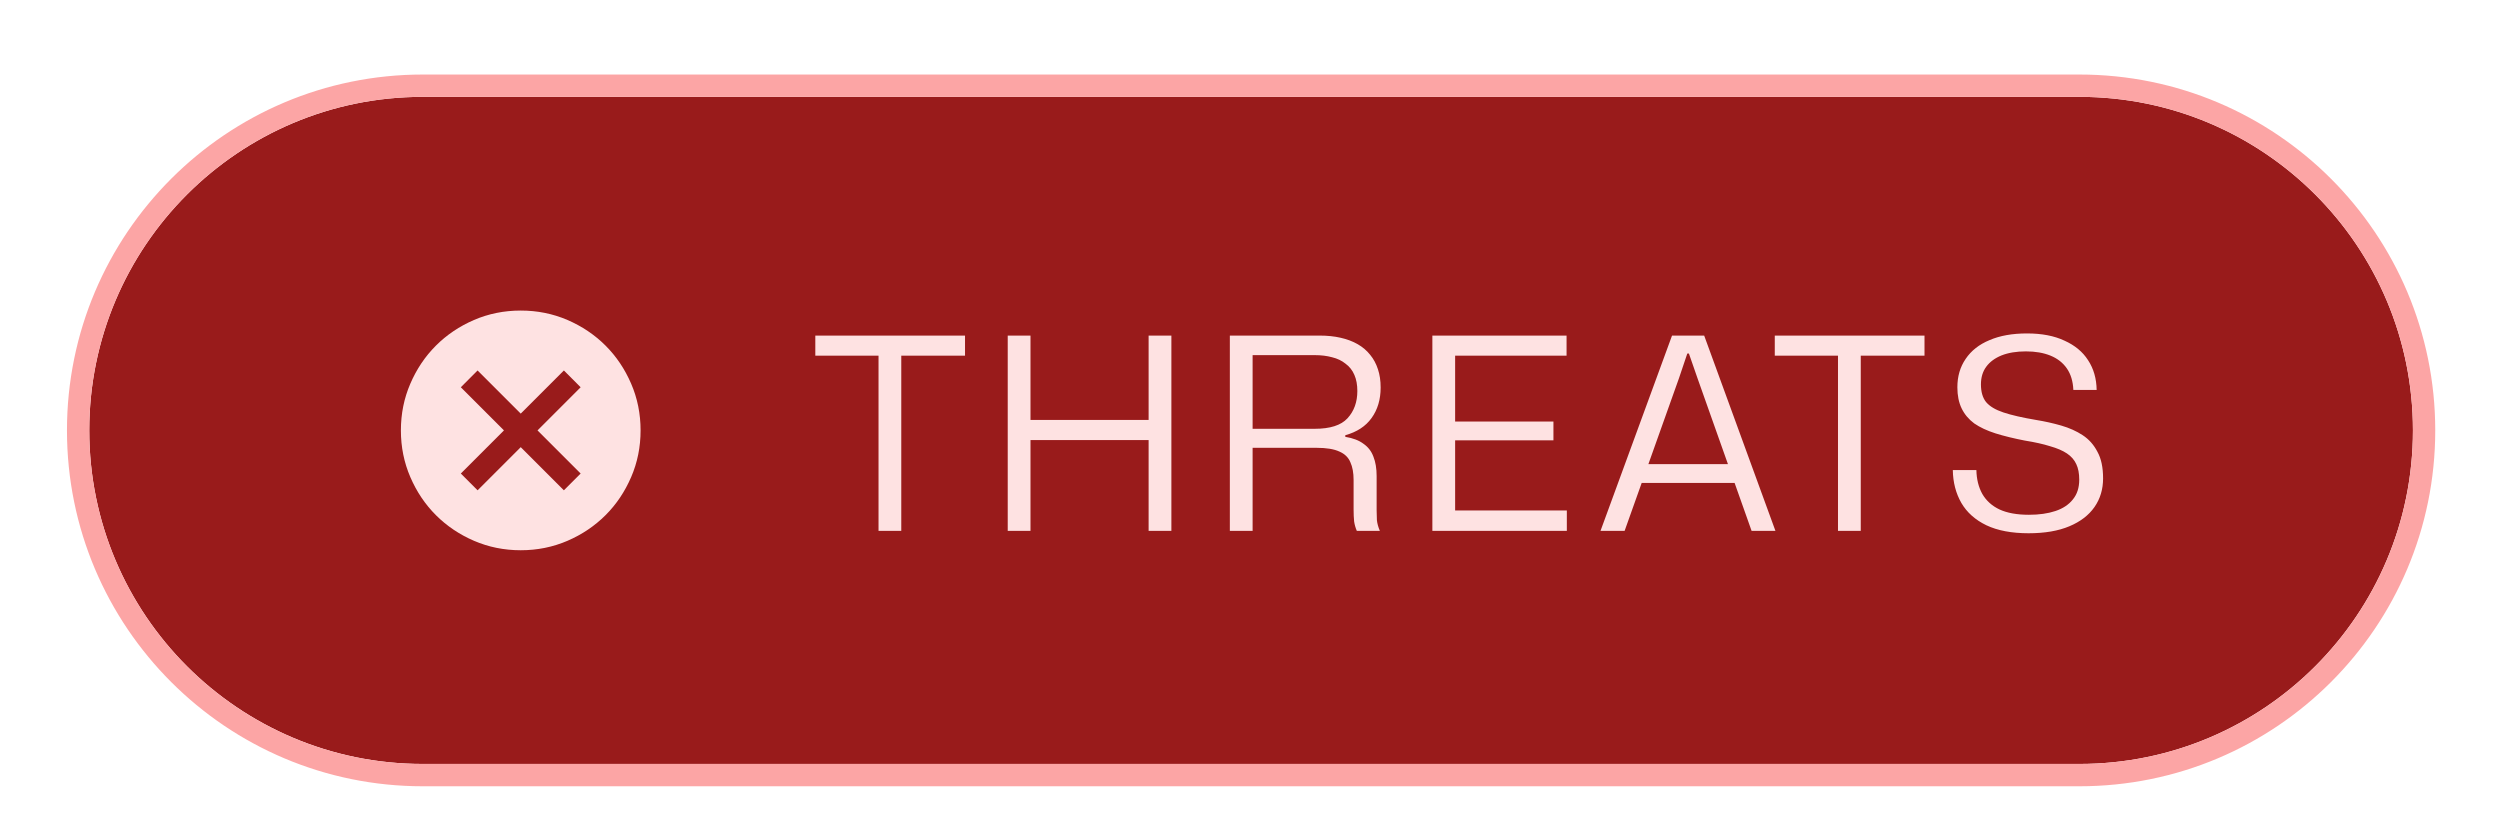 <svg width="112" height="37" viewBox="0 0 112 37" fill="none" xmlns="http://www.w3.org/2000/svg">
<g filter="url(#filter0_dd_62_385)">
<path d="M4 17.672C4 9.419 10.69 2.729 18.943 2.729H93.156C101.409 2.729 108.099 9.419 108.099 17.672C108.099 25.924 101.409 32.615 93.156 32.615H18.943C10.69 32.615 4 25.924 4 17.672Z" fill="#991B1B"/>
<path d="M93.156 2.229C101.685 2.229 108.598 9.143 108.599 17.672C108.599 26.2 101.685 33.115 93.156 33.115H18.942C10.414 33.115 3.5 26.2 3.5 17.672C3.5 9.143 10.414 2.229 18.942 2.229H93.156Z" stroke="#FCA5A5"/>
<path d="M21.396 20.356L23.329 18.423L25.262 20.356L26.013 19.604L24.081 17.672L26.013 15.739L25.262 14.987L23.329 16.92L21.396 14.987L20.645 15.739L22.577 17.672L20.645 19.604L21.396 20.356ZM23.329 23.041C22.586 23.041 21.888 22.899 21.235 22.618C20.582 22.336 20.014 21.953 19.53 21.47C19.047 20.987 18.665 20.419 18.383 19.765C18.101 19.112 17.96 18.414 17.96 17.672C17.96 16.929 18.101 16.231 18.383 15.578C18.665 14.924 19.047 14.356 19.53 13.873C20.014 13.39 20.582 13.007 21.235 12.725C21.888 12.444 22.586 12.303 23.329 12.303C24.072 12.303 24.77 12.444 25.423 12.725C26.076 13.007 26.644 13.39 27.128 13.873C27.611 14.356 27.993 14.924 28.275 15.578C28.557 16.231 28.698 16.929 28.698 17.672C28.698 18.414 28.557 19.112 28.275 19.765C27.993 20.419 27.611 20.987 27.128 21.47C26.644 21.953 26.076 22.336 25.423 22.618C24.77 22.899 24.072 23.041 23.329 23.041Z" fill="#FEE2E2"/>
<path d="M39.358 22.172V14.192H40.377V22.172H39.358ZM36.526 14.324V13.424H43.233V14.324H36.526ZM45.146 22.172V13.424H46.166V22.172H45.146ZM51.458 22.172V13.424H52.478V22.172H51.458ZM45.866 18.104V17.204H51.758V18.104H45.866ZM55.097 22.172V13.424H59.117C59.461 13.424 59.773 13.456 60.053 13.52C60.341 13.584 60.597 13.68 60.821 13.808C61.045 13.936 61.233 14.096 61.385 14.288C61.537 14.472 61.653 14.688 61.733 14.936C61.813 15.176 61.853 15.448 61.853 15.752C61.853 16.288 61.717 16.744 61.445 17.12C61.181 17.488 60.789 17.744 60.269 17.888V17.96C60.613 18.016 60.885 18.12 61.085 18.272C61.293 18.416 61.441 18.608 61.529 18.848C61.625 19.088 61.673 19.376 61.673 19.712V21.248C61.673 21.392 61.677 21.54 61.685 21.692C61.701 21.844 61.745 22.004 61.817 22.172H60.785C60.729 22.044 60.689 21.904 60.665 21.752C60.649 21.6 60.641 21.42 60.641 21.212V19.892C60.641 19.572 60.593 19.308 60.497 19.1C60.409 18.884 60.245 18.724 60.005 18.62C59.765 18.508 59.425 18.452 58.985 18.452H55.985V17.6H58.901C59.589 17.6 60.077 17.444 60.365 17.132C60.661 16.812 60.809 16.404 60.809 15.908C60.809 15.628 60.765 15.388 60.677 15.188C60.589 14.98 60.457 14.812 60.281 14.684C60.113 14.548 59.913 14.452 59.681 14.396C59.449 14.332 59.189 14.3 58.901 14.3H56.117V22.172H55.097ZM64.17 22.172V13.424H70.182V14.324H64.95L65.19 14.084V21.5L64.95 21.26H70.194V22.172H64.17ZM64.95 18.116V17.276H69.594V18.116H64.95ZM71.703 22.172L74.907 13.424H76.347L79.539 22.172H78.471L76.047 15.332L75.663 14.228H75.591L75.219 15.332L72.783 22.172H71.703ZM73.431 20.024L73.587 19.184H77.655L77.811 20.024H73.431ZM82.342 22.172V14.192H83.362V22.172H82.342ZM79.51 14.324V13.424H86.218V14.324H79.51ZM90.882 22.28C90.122 22.28 89.49 22.16 88.986 21.92C88.49 21.68 88.118 21.348 87.87 20.924C87.622 20.492 87.494 20 87.486 19.448H88.542C88.55 19.856 88.638 20.212 88.806 20.516C88.982 20.82 89.238 21.052 89.574 21.212C89.918 21.372 90.358 21.452 90.894 21.452C91.35 21.452 91.746 21.396 92.082 21.284C92.418 21.172 92.678 21 92.862 20.768C93.054 20.536 93.15 20.24 93.15 19.88C93.15 19.6 93.106 19.368 93.018 19.184C92.93 18.992 92.79 18.832 92.598 18.704C92.406 18.576 92.154 18.468 91.842 18.38C91.538 18.284 91.162 18.2 90.714 18.128C90.218 18.032 89.778 17.924 89.394 17.804C89.018 17.684 88.702 17.536 88.446 17.36C88.198 17.176 88.01 16.952 87.882 16.688C87.754 16.424 87.69 16.108 87.69 15.74C87.69 15.252 87.814 14.828 88.062 14.468C88.31 14.1 88.666 13.82 89.13 13.628C89.594 13.428 90.154 13.328 90.81 13.328C91.474 13.328 92.034 13.436 92.49 13.652C92.954 13.86 93.306 14.152 93.546 14.528C93.794 14.904 93.922 15.348 93.93 15.86H92.886C92.87 15.476 92.774 15.156 92.598 14.9C92.422 14.644 92.178 14.452 91.866 14.324C91.554 14.196 91.186 14.132 90.762 14.132C90.338 14.132 89.974 14.192 89.67 14.312C89.374 14.432 89.146 14.6 88.986 14.816C88.826 15.032 88.746 15.296 88.746 15.608C88.746 15.944 88.822 16.208 88.974 16.4C89.134 16.592 89.394 16.748 89.754 16.868C90.114 16.988 90.602 17.1 91.218 17.204C91.61 17.268 91.986 17.352 92.346 17.456C92.706 17.56 93.026 17.704 93.306 17.888C93.586 18.072 93.806 18.32 93.966 18.632C94.134 18.936 94.218 19.332 94.218 19.82C94.218 20.308 94.09 20.736 93.834 21.104C93.578 21.472 93.202 21.76 92.706 21.968C92.21 22.176 91.602 22.28 90.882 22.28Z" fill="#FEE2E2"/>
</g>
<defs>
<filter id="filter0_dd_62_385" x="0.584" y="0.119" width="110.931" height="36.717" filterUnits="userSpaceOnUse" color-interpolation-filters="sRGB">
<feFlood flood-opacity="0" result="BackgroundImageFix"/>
<feColorMatrix in="SourceAlpha" type="matrix" values="0 0 0 0 0 0 0 0 0 0 0 0 0 0 0 0 0 0 127 0" result="hardAlpha"/>
<feOffset dy="0.805"/>
<feGaussianBlur stdDeviation="0.805"/>
<feColorMatrix type="matrix" values="0 0 0 0 0 0 0 0 0 0 0 0 0 0 0 0 0 0 0.06 0"/>
<feBlend mode="normal" in2="BackgroundImageFix" result="effect1_dropShadow_62_385"/>
<feColorMatrix in="SourceAlpha" type="matrix" values="0 0 0 0 0 0 0 0 0 0 0 0 0 0 0 0 0 0 127 0" result="hardAlpha"/>
<feOffset dy="0.805"/>
<feGaussianBlur stdDeviation="1.208"/>
<feColorMatrix type="matrix" values="0 0 0 0 0 0 0 0 0 0 0 0 0 0 0 0 0 0 0.1 0"/>
<feBlend mode="normal" in2="effect1_dropShadow_62_385" result="effect2_dropShadow_62_385"/>
<feBlend mode="normal" in="SourceGraphic" in2="effect2_dropShadow_62_385" result="shape"/>
</filter>
</defs>
</svg>

